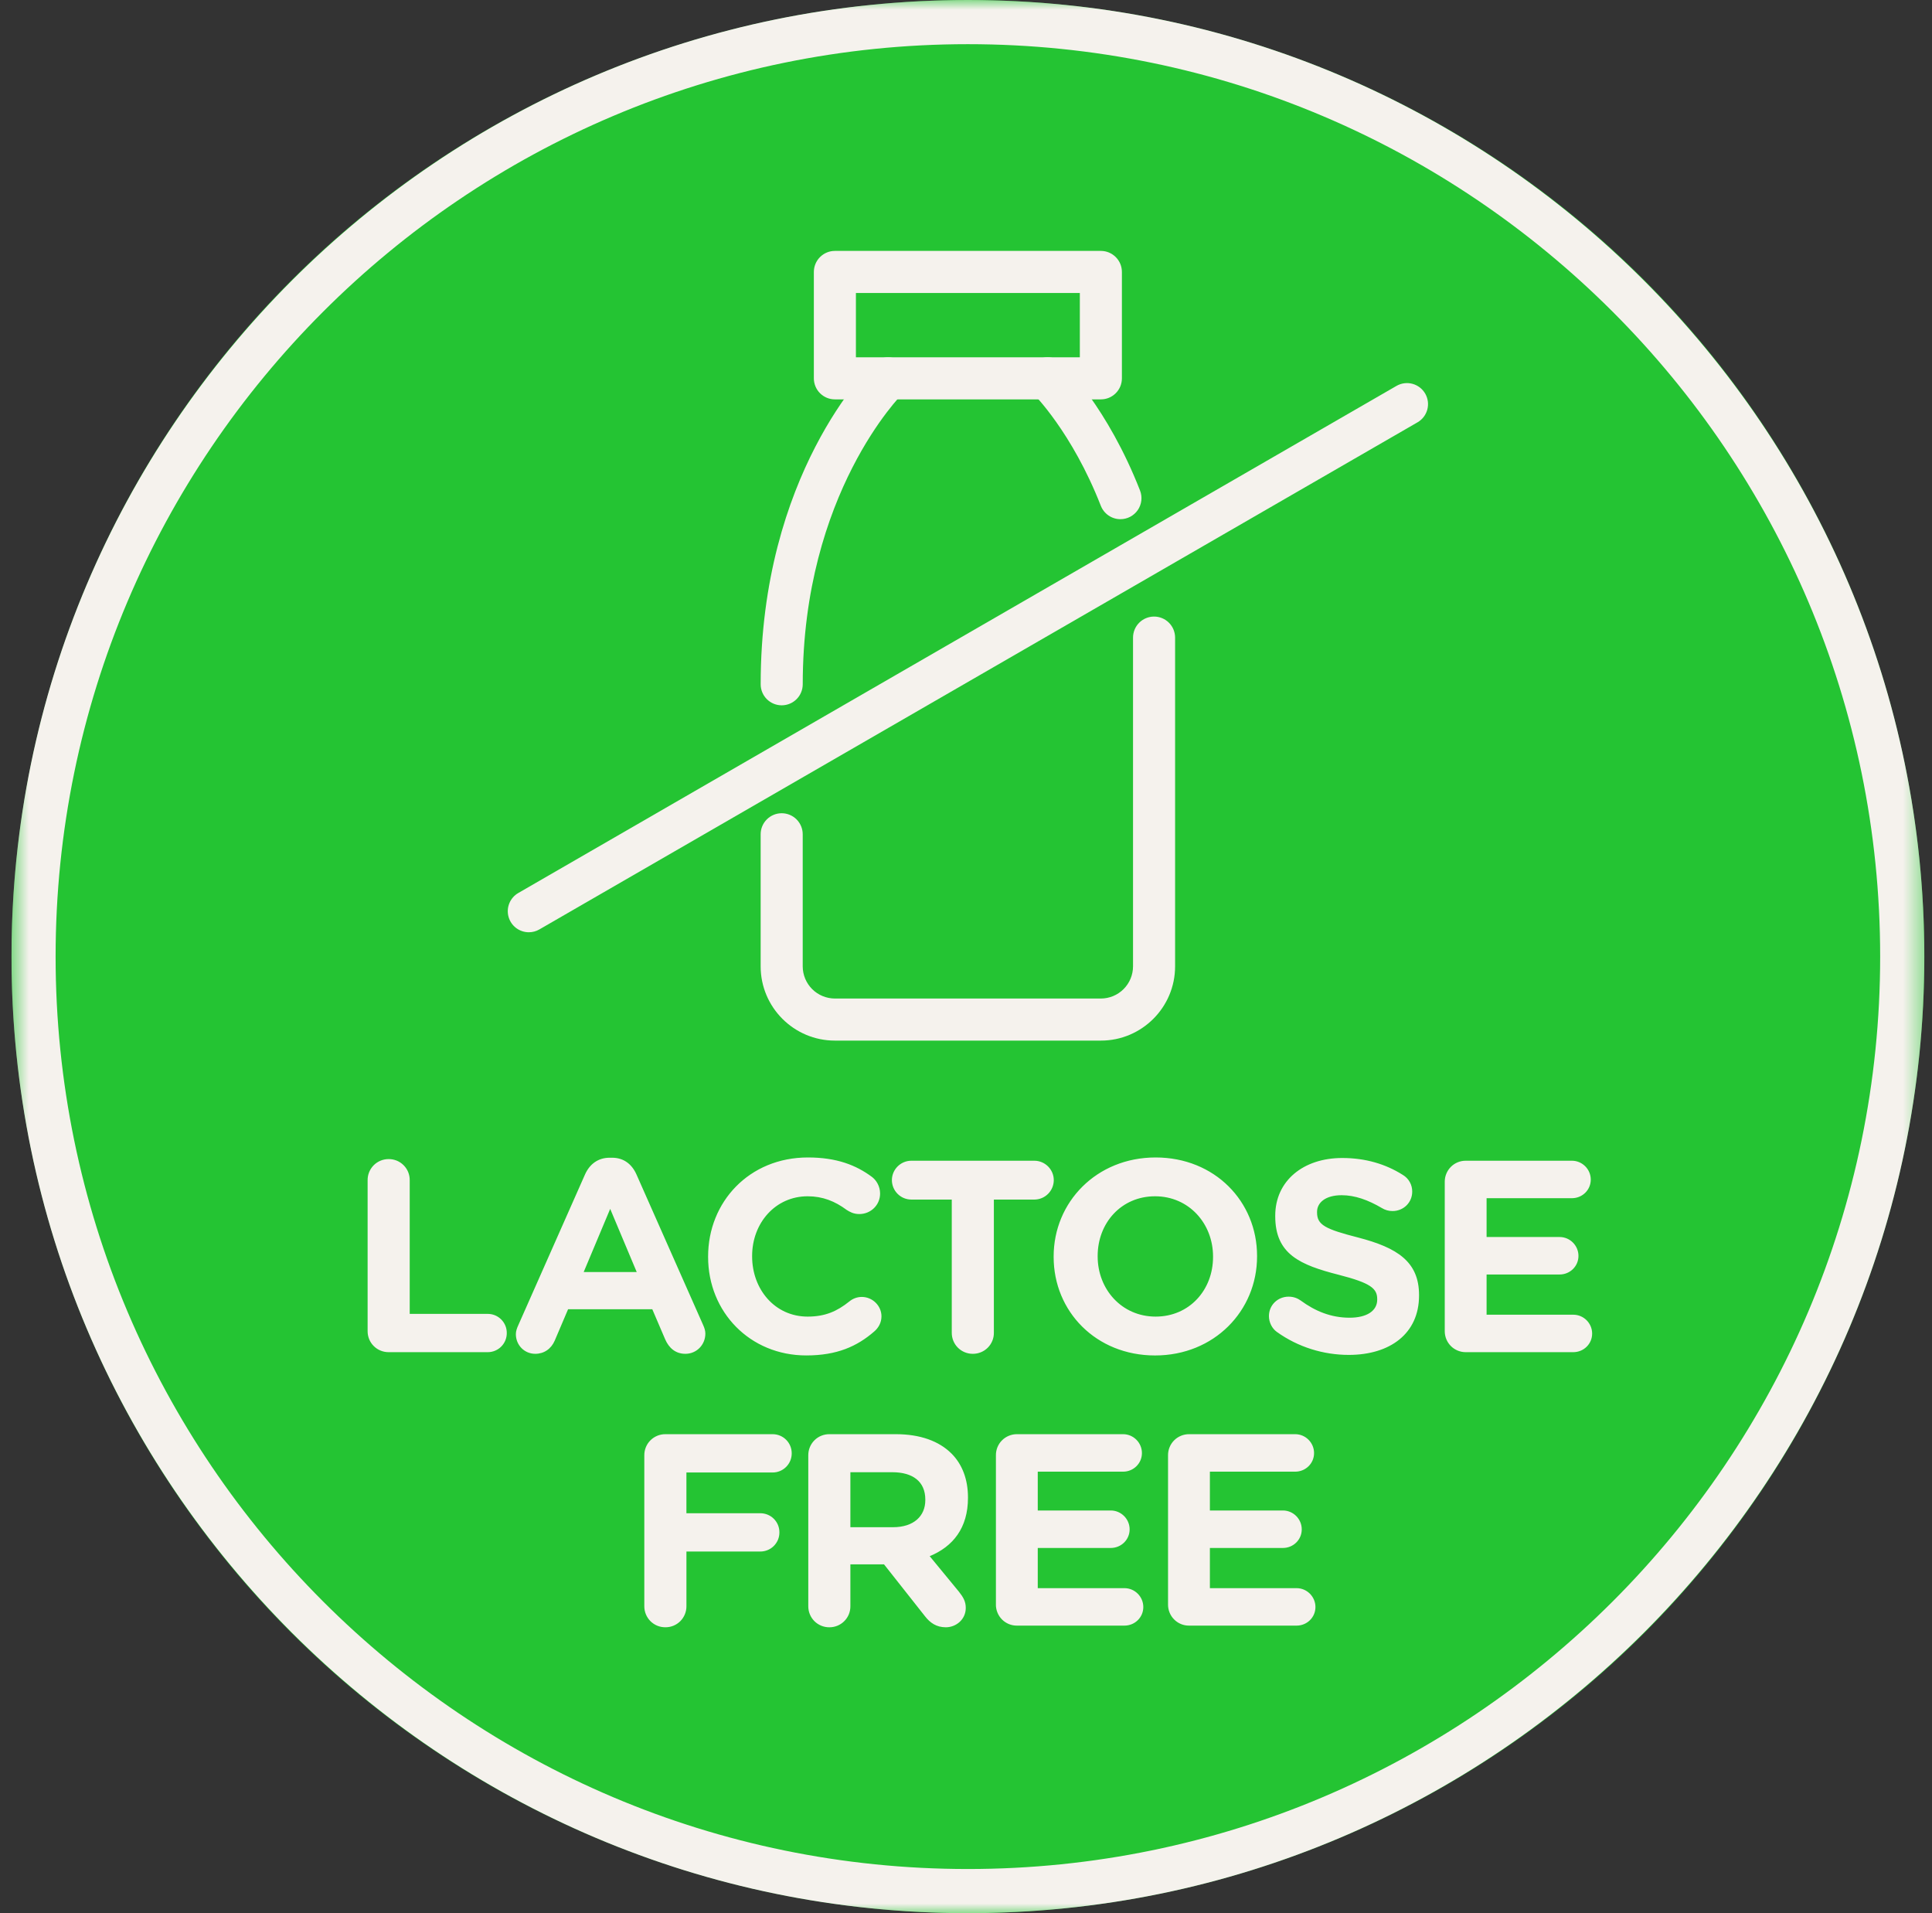<svg width="101" height="100" viewBox="0 0 101 100" fill="none" xmlns="http://www.w3.org/2000/svg">
<rect x="0" y="0" width="101" height="100" fill="#333333" stroke="none"/>
<circle cx="50.601" cy="50" r="50" fill="#24C433"/>
<g clip-path="url(#clip0_2127_3250)">
<mask id="mask0_2127_3250" style="mask-type:luminance" maskUnits="userSpaceOnUse" x="0" y="0" width="101" height="100">
<path d="M0.599 0H100.599V100H0.599V0Z" fill="white"/>
</mask>
<g mask="url(#mask0_2127_3250)">
<path d="M50.599 2.309C24.302 2.309 2.907 23.703 2.907 50C2.907 76.297 24.302 97.691 50.599 97.691C76.896 97.691 98.29 76.297 98.29 50C98.29 23.703 76.896 2.309 50.599 2.309ZM50.599 100C23.028 100 0.599 77.57 0.599 50C0.599 22.43 23.028 0 50.599 0C78.169 0 100.599 22.43 100.599 50C100.599 77.569 78.169 99.999 50.599 99.999" fill="#F5F2ED"/>
<path d="M44.745 18.676H56.451V15.314H44.745V18.676ZM57.551 20.875H43.646C43.501 20.875 43.358 20.847 43.225 20.792C43.092 20.736 42.97 20.655 42.868 20.553C42.766 20.451 42.685 20.33 42.63 20.197C42.575 20.063 42.546 19.92 42.546 19.776V14.214C42.546 14.07 42.575 13.927 42.63 13.794C42.685 13.66 42.766 13.539 42.868 13.437C42.97 13.335 43.091 13.254 43.225 13.198C43.358 13.143 43.501 13.115 43.646 13.115H57.551C57.695 13.115 57.838 13.143 57.971 13.198C58.105 13.254 58.226 13.335 58.328 13.437C58.43 13.539 58.511 13.66 58.567 13.793C58.622 13.927 58.65 14.07 58.65 14.214V19.776C58.65 19.92 58.622 20.063 58.567 20.197C58.511 20.33 58.43 20.451 58.328 20.553C58.226 20.655 58.105 20.736 57.971 20.792C57.838 20.847 57.695 20.875 57.551 20.875ZM57.551 54.391H43.646C41.505 54.391 39.765 52.65 39.765 50.51V43.606C39.765 43.315 39.881 43.035 40.087 42.829C40.293 42.623 40.573 42.507 40.865 42.507C41.156 42.507 41.436 42.623 41.642 42.829C41.848 43.035 41.964 43.315 41.964 43.606V50.51C41.965 50.956 42.142 51.383 42.457 51.699C42.773 52.014 43.2 52.191 43.646 52.192H57.551C57.996 52.191 58.424 52.014 58.739 51.698C59.054 51.383 59.231 50.956 59.232 50.51V33.327C59.232 33.035 59.348 32.755 59.554 32.549C59.76 32.343 60.04 32.227 60.332 32.227C60.623 32.227 60.903 32.343 61.109 32.549C61.315 32.755 61.431 33.035 61.431 33.327V50.51C61.431 52.65 59.691 54.391 57.551 54.391Z" fill="#F5F2ED"/>
<path d="M40.865 36.866C40.574 36.866 40.294 36.75 40.088 36.544C39.882 36.338 39.766 36.058 39.766 35.766C39.766 24.799 45.424 19.216 45.665 18.985C45.875 18.782 46.157 18.672 46.448 18.677C46.74 18.682 47.017 18.803 47.22 19.012C47.641 19.449 47.629 20.143 47.194 20.565C47.141 20.616 41.965 25.783 41.965 35.766C41.965 36.058 41.849 36.338 41.643 36.544C41.437 36.75 41.157 36.866 40.865 36.866ZM58.573 27.137C58.352 27.137 58.135 27.07 57.953 26.945C57.77 26.82 57.629 26.643 57.548 26.437C56.039 22.578 54.025 20.584 54.005 20.565C53.795 20.362 53.675 20.084 53.67 19.793C53.665 19.501 53.777 19.219 53.979 19.01C54.182 18.8 54.46 18.68 54.752 18.675C55.043 18.67 55.325 18.781 55.534 18.984C55.63 19.077 57.899 21.297 59.597 25.636C59.663 25.803 59.686 25.983 59.666 26.161C59.646 26.339 59.583 26.509 59.482 26.657C59.381 26.805 59.245 26.926 59.087 27.01C58.928 27.093 58.752 27.137 58.573 27.137ZM27.646 48.728C27.404 48.728 27.168 48.648 26.976 48.501C26.784 48.354 26.646 48.147 26.583 47.913C26.52 47.68 26.536 47.432 26.629 47.208C26.721 46.984 26.885 46.797 27.095 46.676L73.004 20.171C73.256 20.025 73.556 19.986 73.838 20.061C74.12 20.137 74.36 20.321 74.506 20.573C74.578 20.698 74.625 20.837 74.644 20.98C74.663 21.123 74.653 21.268 74.616 21.408C74.578 21.547 74.514 21.678 74.426 21.793C74.338 21.907 74.228 22.003 74.103 22.075L28.195 48.581C28.028 48.678 27.838 48.728 27.646 48.728ZM19.218 61.685C19.217 61.54 19.245 61.396 19.3 61.262C19.355 61.128 19.436 61.007 19.538 60.904C19.64 60.802 19.762 60.721 19.896 60.666C20.03 60.611 20.174 60.583 20.319 60.584C20.463 60.583 20.607 60.611 20.741 60.665C20.875 60.72 20.997 60.801 21.099 60.904C21.202 61.006 21.283 61.128 21.338 61.262C21.393 61.396 21.42 61.54 21.419 61.685V68.675H25.493C25.625 68.674 25.755 68.699 25.877 68.749C25.999 68.799 26.109 68.873 26.202 68.966C26.295 69.059 26.369 69.17 26.419 69.291C26.469 69.413 26.494 69.544 26.493 69.675C26.494 69.807 26.469 69.937 26.419 70.059C26.369 70.181 26.295 70.291 26.202 70.385C26.109 70.478 25.999 70.551 25.877 70.601C25.755 70.651 25.625 70.677 25.493 70.676H20.319C20.174 70.677 20.03 70.649 19.896 70.594C19.762 70.54 19.64 70.459 19.538 70.356C19.435 70.254 19.354 70.132 19.299 69.998C19.245 69.864 19.217 69.72 19.218 69.575V61.685ZM33.286 66.487L31.899 63.186L30.514 66.487H33.286ZM27.097 69.261L30.584 61.385C30.828 60.842 31.27 60.513 31.871 60.513H31.999C32.599 60.513 33.029 60.842 33.272 61.385L36.76 69.261C36.831 69.418 36.874 69.561 36.874 69.704C36.874 70.291 36.417 70.762 35.831 70.762C35.316 70.762 34.973 70.461 34.773 70.004L34.1 68.432H29.698L28.998 70.076C28.813 70.504 28.44 70.762 27.983 70.762C27.411 70.762 26.968 70.305 26.968 69.732C26.968 69.575 27.025 69.418 27.097 69.261M37.018 65.701V65.673C37.018 62.828 39.162 60.499 42.236 60.499C43.736 60.499 44.752 60.898 45.581 61.514C45.809 61.685 46.009 61.999 46.009 62.386C46.009 62.986 45.523 63.457 44.922 63.457C44.623 63.457 44.422 63.343 44.265 63.243C43.651 62.786 43.007 62.528 42.221 62.528C40.534 62.528 39.319 63.928 39.319 65.645V65.673C39.319 67.388 40.506 68.817 42.221 68.817C43.15 68.817 43.765 68.532 44.394 68.031C44.578 67.876 44.81 67.79 45.051 67.789C45.608 67.789 46.081 68.246 46.081 68.803C46.081 69.147 45.909 69.417 45.709 69.589C44.808 70.375 43.751 70.847 42.15 70.847C39.204 70.847 37.018 68.575 37.018 65.701ZM49.756 62.7H47.641C47.372 62.699 47.114 62.592 46.924 62.401C46.734 62.211 46.627 61.953 46.626 61.684C46.626 61.127 47.084 60.67 47.641 60.67H54.073C54.631 60.67 55.089 61.127 55.089 61.684C55.088 61.953 54.981 62.211 54.791 62.401C54.6 62.592 54.343 62.699 54.074 62.7H51.957V69.661C51.959 69.806 51.931 69.95 51.876 70.084C51.821 70.218 51.74 70.34 51.638 70.442C51.535 70.545 51.413 70.626 51.279 70.68C51.145 70.735 51.002 70.763 50.857 70.762C50.712 70.763 50.568 70.735 50.434 70.68C50.3 70.625 50.179 70.544 50.076 70.442C49.974 70.34 49.893 70.218 49.838 70.084C49.783 69.95 49.755 69.806 49.756 69.661V62.7ZM63.415 65.701V65.673C63.415 63.958 62.157 62.528 60.384 62.528C58.613 62.528 57.383 63.928 57.383 65.645V65.673C57.383 67.388 58.64 68.817 60.413 68.817C62.186 68.817 63.415 67.417 63.415 65.701ZM55.082 65.701V65.673C55.082 62.828 57.326 60.499 60.413 60.499C63.501 60.499 65.716 62.8 65.716 65.644V65.673C65.716 68.518 63.472 70.848 60.384 70.848C57.297 70.848 55.082 68.546 55.082 65.701ZM66.751 69.618C66.508 69.446 66.337 69.132 66.337 68.789C66.337 68.217 66.795 67.775 67.365 67.775C67.652 67.775 67.852 67.875 67.995 67.975C68.753 68.532 69.582 68.875 70.553 68.875C71.454 68.875 71.997 68.518 71.997 67.931V67.902C71.997 67.345 71.654 67.06 69.981 66.631C67.966 66.116 66.666 65.559 66.666 63.572V63.543C66.666 61.728 68.124 60.527 70.168 60.527C71.382 60.527 72.44 60.842 73.341 61.414C73.491 61.504 73.615 61.632 73.7 61.785C73.786 61.938 73.829 62.111 73.827 62.286C73.827 62.857 73.37 63.3 72.797 63.3C72.6 63.301 72.407 63.246 72.24 63.143C71.511 62.714 70.825 62.472 70.139 62.472C69.296 62.472 68.852 62.857 68.852 63.343V63.371C68.852 64.029 69.281 64.243 71.011 64.687C73.041 65.216 74.184 65.944 74.184 67.689V67.716C74.184 69.704 72.669 70.819 70.51 70.819C69.195 70.819 67.866 70.418 66.751 69.618ZM75.528 69.576V61.77C75.527 61.625 75.555 61.482 75.61 61.348C75.665 61.214 75.746 61.092 75.848 60.99C75.95 60.887 76.072 60.806 76.206 60.751C76.34 60.696 76.484 60.669 76.629 60.67H82.176C82.718 60.67 83.161 61.114 83.161 61.656C83.161 62.2 82.718 62.628 82.176 62.628H77.715V64.657H81.532C82.074 64.657 82.518 65.101 82.518 65.644C82.518 66.188 82.074 66.616 81.533 66.616H77.715V68.718H82.247C82.79 68.718 83.233 69.162 83.233 69.704C83.233 70.248 82.79 70.676 82.246 70.676H76.629C76.484 70.677 76.34 70.649 76.206 70.594C76.072 70.539 75.95 70.458 75.848 70.356C75.746 70.254 75.665 70.132 75.61 69.998C75.555 69.864 75.527 69.72 75.528 69.575M33.683 76.064C33.682 75.919 33.71 75.775 33.765 75.641C33.82 75.507 33.901 75.385 34.004 75.283C34.106 75.181 34.228 75.1 34.362 75.045C34.496 74.99 34.639 74.962 34.784 74.963H40.388C40.945 74.963 41.389 75.407 41.389 75.964C41.389 76.096 41.364 76.226 41.314 76.348C41.264 76.47 41.19 76.58 41.097 76.673C41.004 76.766 40.894 76.84 40.772 76.89C40.65 76.94 40.52 76.966 40.388 76.965H35.884V79.095H39.745C39.876 79.094 40.007 79.12 40.129 79.17C40.25 79.219 40.361 79.293 40.454 79.386C40.547 79.479 40.621 79.59 40.671 79.711C40.721 79.833 40.746 79.963 40.745 80.095C40.746 80.227 40.721 80.357 40.671 80.479C40.621 80.601 40.547 80.711 40.454 80.805C40.361 80.898 40.251 80.971 40.129 81.021C40.007 81.071 39.877 81.097 39.745 81.096H35.885V83.955C35.886 84.1 35.858 84.243 35.803 84.377C35.748 84.511 35.667 84.633 35.565 84.736C35.462 84.838 35.341 84.919 35.207 84.974C35.072 85.029 34.929 85.057 34.784 85.055C34.639 85.056 34.496 85.029 34.361 84.974C34.227 84.919 34.106 84.838 34.003 84.736C33.901 84.633 33.82 84.511 33.765 84.377C33.71 84.243 33.682 84.1 33.683 83.955V76.064ZM46.686 79.825C47.759 79.825 48.373 79.252 48.373 78.409V78.38C48.373 77.436 47.716 76.951 46.643 76.951H44.456V79.825H46.686ZM42.255 76.064C42.254 75.919 42.282 75.776 42.337 75.642C42.392 75.508 42.472 75.386 42.575 75.284C42.677 75.181 42.799 75.1 42.933 75.045C43.067 74.99 43.211 74.962 43.355 74.963H46.829C48.101 74.963 49.088 75.321 49.745 75.978C50.302 76.537 50.603 77.323 50.603 78.265V78.294C50.603 79.867 49.817 80.839 48.602 81.339L50.131 83.197C50.345 83.469 50.488 83.697 50.488 84.041C50.488 84.655 49.974 85.056 49.445 85.056C48.944 85.056 48.616 84.813 48.359 84.483L46.215 81.768H44.456V83.955C44.457 84.1 44.429 84.244 44.375 84.378C44.32 84.512 44.239 84.634 44.136 84.736C44.034 84.838 43.912 84.92 43.778 84.974C43.644 85.029 43.5 85.057 43.355 85.056C43.211 85.057 43.067 85.029 42.933 84.974C42.799 84.919 42.677 84.838 42.575 84.736C42.472 84.633 42.392 84.512 42.337 84.378C42.282 84.244 42.254 84.1 42.255 83.955V76.064ZM52.064 83.869V76.064C52.063 75.919 52.09 75.775 52.145 75.641C52.2 75.507 52.281 75.385 52.384 75.283C52.486 75.181 52.608 75.1 52.742 75.045C52.876 74.99 53.02 74.962 53.164 74.963H58.712C59.254 74.963 59.697 75.407 59.697 75.95C59.697 76.494 59.254 76.922 58.712 76.922H54.251V78.951H58.067C58.61 78.951 59.054 79.395 59.054 79.938C59.054 80.482 58.61 80.91 58.067 80.91H54.251V83.011H58.782C59.326 83.011 59.769 83.455 59.769 83.998C59.769 84.542 59.325 84.969 58.782 84.969H53.164C53.019 84.97 52.876 84.943 52.742 84.888C52.608 84.833 52.486 84.752 52.383 84.649C52.281 84.547 52.2 84.425 52.145 84.291C52.09 84.157 52.062 84.014 52.063 83.869M61.062 83.869V76.064C61.061 75.919 61.089 75.775 61.144 75.641C61.199 75.507 61.28 75.385 61.383 75.283C61.485 75.181 61.607 75.1 61.741 75.045C61.875 74.99 62.018 74.962 62.163 74.963H67.71C68.252 74.963 68.696 75.407 68.696 75.95C68.696 76.494 68.252 76.922 67.711 76.922H63.25V78.951H67.067C67.609 78.951 68.052 79.395 68.052 79.938C68.052 80.482 67.609 80.91 67.067 80.91H63.25V83.011H67.781C68.324 83.011 68.768 83.455 68.768 83.998C68.768 84.542 68.324 84.969 67.781 84.969H62.163C62.018 84.97 61.875 84.943 61.741 84.888C61.607 84.833 61.485 84.752 61.383 84.649C61.28 84.547 61.199 84.425 61.144 84.291C61.089 84.157 61.061 84.014 61.062 83.869Z" fill="#F5F2ED"/>
</g>
</g>
<defs>
<clipPath id="clip0_2127_3250">
<rect width="100" height="100" fill="white" transform="translate(0.599)"/>
</clipPath>
</defs>
</svg>
